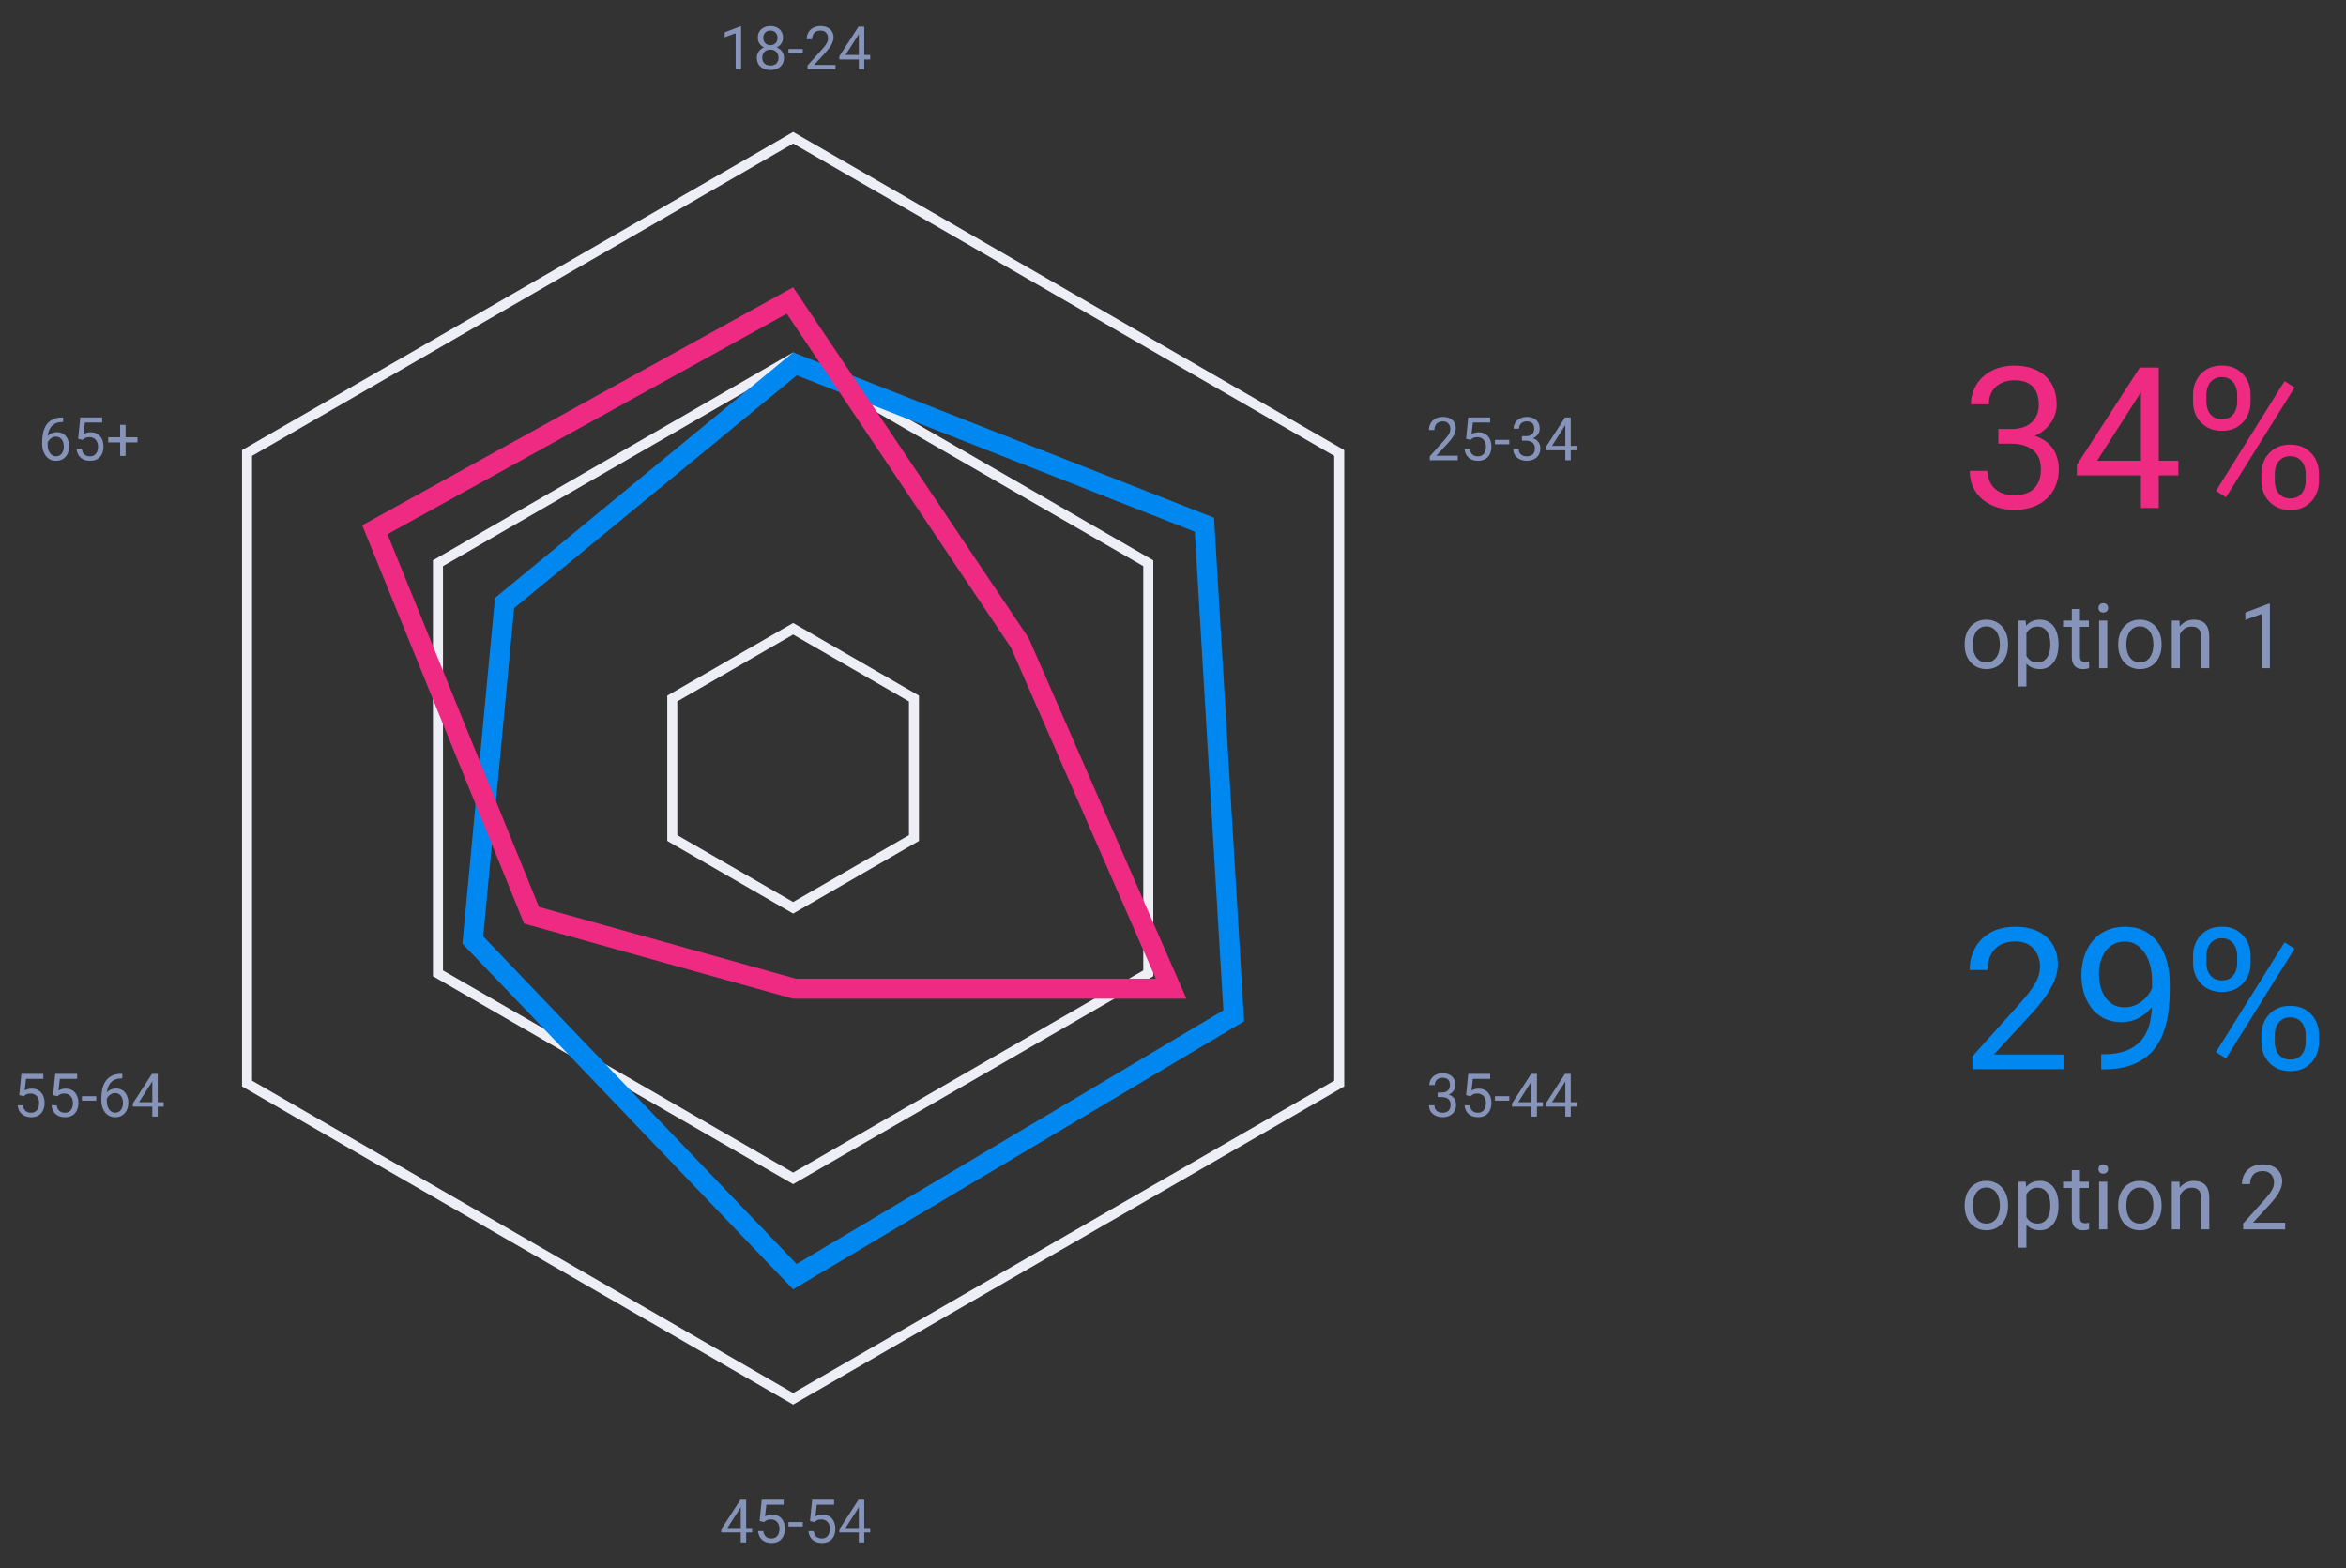 <svg width="187" height="125" viewBox="0 0 187 125" fill="none" xmlns="http://www.w3.org/2000/svg">
<rect x="0" y="0" width="187" height="125" fill="#333333" stroke="none"/>
<path d="M19.692 36.11L63.221 10.978L106.75 36.11V86.373L63.221 111.505L19.692 86.373V36.11Z" stroke="#EEEEF7" stroke-width="0.799"/>
<path d="M34.911 44.897L63.221 28.552L91.53 44.897V77.586L63.221 93.931L34.911 77.586V44.897Z" stroke="#EEEEF7" stroke-width="0.799"/>
<path d="M40.22 48.067L63.366 29.006L96.004 41.828L98.341 80.973L63.358 101.768L37.689 74.932L40.22 48.067Z" stroke="#0088F0" stroke-width="1.598"/>
<path d="M29.879 42.227L62.966 23.952L81.289 51.243L93.352 78.815H63.33L42.368 72.959L29.879 42.227Z" stroke="#EF2A82" stroke-width="1.598"/>
<path d="M53.589 55.681L63.221 50.12L72.852 55.681V66.802L63.221 72.363L53.589 66.802V55.681Z" stroke="#EEEEF7" stroke-width="0.799"/>
<path d="M159.288 34.196H160.303C160.801 34.196 161.211 34.114 161.534 33.95C161.862 33.781 162.105 33.552 162.264 33.265C162.428 32.973 162.51 32.645 162.51 32.281C162.51 31.851 162.438 31.489 162.295 31.197C162.151 30.905 161.936 30.684 161.649 30.536C161.362 30.387 160.998 30.313 160.557 30.313C160.157 30.313 159.803 30.392 159.496 30.551C159.193 30.705 158.955 30.925 158.781 31.212C158.612 31.499 158.527 31.838 158.527 32.227H157.105C157.105 31.658 157.248 31.14 157.535 30.674C157.822 30.207 158.225 29.836 158.742 29.559C159.265 29.282 159.87 29.144 160.557 29.144C161.234 29.144 161.826 29.264 162.333 29.505C162.841 29.741 163.236 30.095 163.517 30.566C163.799 31.033 163.94 31.615 163.94 32.312C163.94 32.594 163.874 32.896 163.74 33.219C163.612 33.537 163.41 33.834 163.133 34.111C162.861 34.388 162.508 34.616 162.072 34.796C161.636 34.97 161.113 35.057 160.503 35.057H159.288V34.196ZM159.288 35.365V34.511H160.503C161.216 34.511 161.805 34.596 162.272 34.765C162.738 34.934 163.105 35.16 163.371 35.441C163.643 35.723 163.833 36.033 163.94 36.372C164.053 36.705 164.11 37.038 164.11 37.371C164.11 37.894 164.02 38.358 163.84 38.763C163.666 39.168 163.418 39.512 163.095 39.794C162.777 40.076 162.403 40.288 161.972 40.432C161.541 40.575 161.072 40.647 160.565 40.647C160.078 40.647 159.619 40.578 159.188 40.44C158.763 40.301 158.386 40.101 158.058 39.84C157.73 39.573 157.474 39.248 157.289 38.863C157.105 38.474 157.012 38.03 157.012 37.533H158.435C158.435 37.923 158.519 38.264 158.689 38.556C158.863 38.848 159.109 39.076 159.427 39.24C159.75 39.399 160.129 39.478 160.565 39.478C161 39.478 161.375 39.404 161.687 39.255C162.005 39.102 162.249 38.871 162.418 38.563C162.592 38.256 162.679 37.869 162.679 37.402C162.679 36.936 162.582 36.554 162.387 36.257C162.192 35.954 161.916 35.731 161.557 35.588C161.203 35.439 160.785 35.365 160.303 35.365H159.288ZM173.637 36.726V37.894H165.547V37.056L170.561 29.298H171.722L170.476 31.543L167.162 36.726H173.637ZM172.076 29.298V40.493H170.653V29.298H172.076ZM174.806 32.043V31.451C174.806 31.025 174.898 30.638 175.082 30.29C175.267 29.941 175.531 29.662 175.874 29.451C176.218 29.241 176.625 29.136 177.097 29.136C177.579 29.136 177.989 29.241 178.327 29.451C178.671 29.662 178.935 29.941 179.119 30.29C179.304 30.638 179.396 31.025 179.396 31.451V32.043C179.396 32.458 179.304 32.84 179.119 33.188C178.94 33.537 178.678 33.816 178.335 34.027C177.997 34.237 177.589 34.342 177.112 34.342C176.636 34.342 176.223 34.237 175.874 34.027C175.531 33.816 175.267 33.537 175.082 33.188C174.898 32.84 174.806 32.458 174.806 32.043ZM175.874 31.451V32.043C175.874 32.279 175.918 32.502 176.005 32.712C176.097 32.922 176.236 33.094 176.42 33.227C176.605 33.355 176.836 33.419 177.112 33.419C177.389 33.419 177.617 33.355 177.797 33.227C177.976 33.094 178.109 32.922 178.197 32.712C178.284 32.502 178.327 32.279 178.327 32.043V31.451C178.327 31.21 178.281 30.984 178.189 30.774C178.102 30.559 177.966 30.387 177.781 30.259C177.602 30.125 177.374 30.059 177.097 30.059C176.825 30.059 176.597 30.125 176.413 30.259C176.233 30.387 176.097 30.559 176.005 30.774C175.918 30.984 175.874 31.21 175.874 31.451ZM180.257 38.348V37.748C180.257 37.328 180.35 36.944 180.534 36.595C180.719 36.246 180.983 35.967 181.326 35.757C181.67 35.547 182.077 35.441 182.549 35.441C183.031 35.441 183.441 35.547 183.779 35.757C184.123 35.967 184.387 36.246 184.571 36.595C184.756 36.944 184.848 37.328 184.848 37.748V38.348C184.848 38.768 184.756 39.153 184.571 39.502C184.392 39.85 184.13 40.129 183.787 40.34C183.448 40.55 183.041 40.655 182.564 40.655C182.087 40.655 181.677 40.55 181.334 40.34C180.99 40.129 180.724 39.85 180.534 39.502C180.35 39.153 180.257 38.768 180.257 38.348ZM181.326 37.748V38.348C181.326 38.584 181.37 38.809 181.457 39.025C181.549 39.235 181.688 39.407 181.872 39.54C182.057 39.668 182.287 39.732 182.564 39.732C182.841 39.732 183.069 39.668 183.249 39.54C183.433 39.407 183.569 39.235 183.656 39.025C183.743 38.815 183.787 38.589 183.787 38.348V37.748C183.787 37.507 183.741 37.282 183.648 37.072C183.561 36.861 183.425 36.692 183.241 36.564C183.061 36.431 182.831 36.364 182.549 36.364C182.277 36.364 182.049 36.431 181.864 36.564C181.685 36.692 181.549 36.861 181.457 37.072C181.37 37.282 181.326 37.507 181.326 37.748ZM182.902 30.889L177.435 39.64L176.636 39.132L182.103 30.382L182.902 30.889Z" fill="#EF2A82"/>
<path d="M156.605 51.408V51.328C156.605 51.054 156.644 50.8 156.724 50.566C156.804 50.33 156.918 50.125 157.068 49.952C157.218 49.776 157.399 49.64 157.612 49.544C157.825 49.446 158.064 49.397 158.328 49.397C158.595 49.397 158.835 49.446 159.048 49.544C159.263 49.64 159.446 49.776 159.596 49.952C159.748 50.125 159.864 50.33 159.943 50.566C160.023 50.8 160.062 51.054 160.062 51.328V51.408C160.062 51.682 160.023 51.936 159.943 52.17C159.864 52.404 159.748 52.609 159.596 52.785C159.446 52.958 159.264 53.093 159.051 53.192C158.841 53.288 158.602 53.336 158.335 53.336C158.069 53.336 157.829 53.288 157.616 53.192C157.403 53.093 157.22 52.958 157.068 52.785C156.918 52.609 156.804 52.404 156.724 52.17C156.644 51.936 156.605 51.682 156.605 51.408ZM157.254 51.328V51.408C157.254 51.598 157.276 51.777 157.321 51.946C157.365 52.112 157.432 52.259 157.521 52.388C157.612 52.517 157.726 52.618 157.861 52.693C157.997 52.766 158.155 52.802 158.335 52.802C158.513 52.802 158.669 52.766 158.802 52.693C158.938 52.618 159.05 52.517 159.139 52.388C159.228 52.259 159.295 52.112 159.339 51.946C159.386 51.777 159.409 51.598 159.409 51.408V51.328C159.409 51.14 159.386 50.964 159.339 50.798C159.295 50.629 159.227 50.48 159.136 50.352C159.047 50.221 158.934 50.118 158.799 50.043C158.665 49.968 158.508 49.931 158.328 49.931C158.15 49.931 157.994 49.968 157.858 50.043C157.725 50.118 157.612 50.221 157.521 50.352C157.432 50.48 157.365 50.629 157.321 50.798C157.276 50.964 157.254 51.14 157.254 51.328ZM161.526 50.197V54.726H160.873V49.467H161.47L161.526 50.197ZM164.085 51.335V51.408C164.085 51.684 164.053 51.941 163.987 52.177C163.922 52.411 163.826 52.615 163.699 52.788C163.575 52.961 163.422 53.096 163.239 53.192C163.057 53.288 162.847 53.336 162.611 53.336C162.37 53.336 162.157 53.296 161.972 53.216C161.787 53.137 161.63 53.021 161.502 52.869C161.373 52.717 161.27 52.534 161.193 52.321C161.118 52.108 161.066 51.868 161.038 51.602V51.208C161.066 50.928 161.119 50.676 161.196 50.454C161.274 50.231 161.375 50.042 161.502 49.885C161.63 49.726 161.786 49.605 161.969 49.523C162.151 49.439 162.362 49.397 162.6 49.397C162.839 49.397 163.051 49.444 163.236 49.537C163.421 49.629 163.576 49.76 163.703 49.931C163.829 50.101 163.924 50.306 163.987 50.545C164.053 50.781 164.085 51.044 164.085 51.335ZM163.432 51.408V51.335C163.432 51.145 163.413 50.967 163.373 50.801C163.333 50.633 163.271 50.485 163.187 50.359C163.105 50.23 162.999 50.129 162.871 50.057C162.742 49.982 162.589 49.945 162.411 49.945C162.247 49.945 162.104 49.973 161.983 50.029C161.863 50.085 161.761 50.161 161.677 50.257C161.593 50.351 161.524 50.458 161.47 50.58C161.419 50.699 161.38 50.823 161.354 50.952V51.861C161.401 52.025 161.467 52.179 161.551 52.325C161.635 52.467 161.747 52.583 161.888 52.672C162.028 52.759 162.205 52.802 162.418 52.802C162.593 52.802 162.744 52.766 162.871 52.693C162.999 52.618 163.105 52.517 163.187 52.388C163.271 52.259 163.333 52.112 163.373 51.946C163.413 51.777 163.432 51.598 163.432 51.408ZM166.504 49.467V49.966H164.45V49.467H166.504ZM165.145 48.544H165.795V52.325C165.795 52.453 165.815 52.55 165.855 52.616C165.894 52.681 165.946 52.725 166.009 52.746C166.072 52.767 166.14 52.777 166.213 52.777C166.266 52.777 166.323 52.773 166.381 52.763C166.442 52.752 166.488 52.742 166.518 52.735L166.522 53.265C166.47 53.282 166.402 53.297 166.318 53.311C166.236 53.327 166.137 53.336 166.02 53.336C165.86 53.336 165.714 53.304 165.581 53.241C165.447 53.178 165.341 53.072 165.261 52.925C165.184 52.775 165.145 52.574 165.145 52.321V48.544ZM167.971 49.467V53.265H167.318V49.467H167.971ZM167.269 48.46C167.269 48.354 167.301 48.265 167.364 48.193C167.43 48.12 167.526 48.084 167.652 48.084C167.776 48.084 167.871 48.12 167.936 48.193C168.004 48.265 168.038 48.354 168.038 48.46C168.038 48.56 168.004 48.647 167.936 48.719C167.871 48.79 167.776 48.825 167.652 48.825C167.526 48.825 167.43 48.79 167.364 48.719C167.301 48.647 167.269 48.56 167.269 48.46ZM168.842 51.408V51.328C168.842 51.054 168.882 50.8 168.961 50.566C169.041 50.33 169.155 50.125 169.305 49.952C169.455 49.776 169.636 49.64 169.849 49.544C170.062 49.446 170.301 49.397 170.565 49.397C170.832 49.397 171.072 49.446 171.285 49.544C171.5 49.64 171.683 49.776 171.833 49.952C171.985 50.125 172.101 50.33 172.18 50.566C172.26 50.8 172.3 51.054 172.3 51.328V51.408C172.3 51.682 172.26 51.936 172.18 52.17C172.101 52.404 171.985 52.609 171.833 52.785C171.683 52.958 171.502 53.093 171.289 53.192C171.078 53.288 170.839 53.336 170.573 53.336C170.306 53.336 170.066 53.288 169.853 53.192C169.64 53.093 169.457 52.958 169.305 52.785C169.155 52.609 169.041 52.404 168.961 52.17C168.882 51.936 168.842 51.682 168.842 51.408ZM169.491 51.328V51.408C169.491 51.598 169.514 51.777 169.558 51.946C169.602 52.112 169.669 52.259 169.758 52.388C169.849 52.517 169.963 52.618 170.099 52.693C170.234 52.766 170.392 52.802 170.573 52.802C170.75 52.802 170.906 52.766 171.039 52.693C171.175 52.618 171.287 52.517 171.376 52.388C171.465 52.259 171.532 52.112 171.576 51.946C171.623 51.777 171.647 51.598 171.647 51.408V51.328C171.647 51.14 171.623 50.964 171.576 50.798C171.532 50.629 171.464 50.48 171.373 50.352C171.284 50.221 171.172 50.118 171.036 50.043C170.902 49.968 170.746 49.931 170.565 49.931C170.388 49.931 170.231 49.968 170.095 50.043C169.962 50.118 169.849 50.221 169.758 50.352C169.669 50.48 169.602 50.629 169.558 50.798C169.514 50.964 169.491 51.14 169.491 51.328ZM173.763 50.278V53.265H173.114V49.467H173.728L173.763 50.278ZM173.609 51.222L173.339 51.212C173.341 50.952 173.38 50.712 173.455 50.492C173.529 50.27 173.635 50.077 173.77 49.913C173.906 49.749 174.068 49.623 174.255 49.534C174.444 49.443 174.654 49.397 174.883 49.397C175.07 49.397 175.239 49.423 175.389 49.474C175.539 49.523 175.666 49.603 175.771 49.713C175.879 49.823 175.961 49.966 176.017 50.141C176.073 50.314 176.101 50.526 176.101 50.776V53.265H175.448V50.77C175.448 50.571 175.419 50.411 175.361 50.292C175.302 50.17 175.217 50.083 175.104 50.029C174.992 49.973 174.854 49.945 174.69 49.945C174.529 49.945 174.381 49.978 174.248 50.046C174.117 50.114 174.003 50.208 173.907 50.327C173.814 50.447 173.74 50.583 173.686 50.738C173.635 50.89 173.609 51.051 173.609 51.222ZM180.935 48.126V53.265H180.286V48.937L178.976 49.414V48.828L180.833 48.126H180.935Z" fill="#8794BA"/>
<path d="M164.548 84.058V85.227H157.22V84.204L160.888 80.121C161.339 79.618 161.687 79.193 161.933 78.844C162.185 78.491 162.359 78.175 162.456 77.898C162.559 77.617 162.61 77.329 162.61 77.037C162.61 76.668 162.533 76.335 162.379 76.038C162.231 75.735 162.01 75.494 161.718 75.315C161.426 75.135 161.072 75.046 160.657 75.046C160.16 75.046 159.745 75.143 159.411 75.338C159.083 75.528 158.837 75.794 158.673 76.138C158.509 76.481 158.427 76.876 158.427 77.322H157.005C157.005 76.691 157.143 76.115 157.42 75.592C157.697 75.069 158.107 74.654 158.65 74.346C159.193 74.033 159.862 73.877 160.657 73.877C161.364 73.877 161.969 74.003 162.472 74.254C162.974 74.5 163.359 74.848 163.625 75.299C163.897 75.746 164.033 76.268 164.033 76.868C164.033 77.196 163.976 77.529 163.864 77.868C163.756 78.201 163.605 78.534 163.41 78.867C163.22 79.201 162.997 79.529 162.741 79.852C162.49 80.175 162.221 80.492 161.933 80.805L158.935 84.058H164.548ZM167.485 84.035H167.631C168.452 84.035 169.118 83.919 169.631 83.689C170.143 83.458 170.538 83.148 170.815 82.758C171.092 82.369 171.281 81.93 171.384 81.443C171.486 80.951 171.538 80.446 171.538 79.929V78.214C171.538 77.706 171.479 77.255 171.361 76.861C171.248 76.466 171.089 76.135 170.884 75.868C170.684 75.602 170.456 75.4 170.2 75.261C169.943 75.123 169.672 75.053 169.385 75.053C169.056 75.053 168.762 75.12 168.5 75.253C168.244 75.382 168.026 75.564 167.847 75.799C167.672 76.035 167.539 76.312 167.447 76.63C167.354 76.948 167.308 77.294 167.308 77.668C167.308 78.001 167.349 78.324 167.431 78.637C167.513 78.949 167.639 79.231 167.808 79.483C167.977 79.734 168.188 79.934 168.439 80.082C168.695 80.226 168.995 80.298 169.338 80.298C169.656 80.298 169.954 80.236 170.23 80.113C170.512 79.985 170.761 79.813 170.976 79.598C171.197 79.377 171.371 79.129 171.499 78.852C171.632 78.575 171.709 78.286 171.73 77.983H172.406C172.406 78.409 172.322 78.829 172.153 79.244C171.989 79.654 171.758 80.028 171.461 80.367C171.163 80.705 170.815 80.977 170.415 81.182C170.015 81.382 169.579 81.482 169.108 81.482C168.554 81.482 168.075 81.374 167.67 81.159C167.265 80.944 166.932 80.656 166.67 80.298C166.414 79.939 166.222 79.539 166.093 79.098C165.97 78.652 165.909 78.201 165.909 77.745C165.909 77.212 165.983 76.712 166.132 76.245C166.281 75.779 166.501 75.369 166.793 75.015C167.085 74.656 167.447 74.377 167.877 74.177C168.313 73.977 168.815 73.877 169.385 73.877C170.025 73.877 170.571 74.005 171.022 74.261C171.473 74.518 171.84 74.861 172.122 75.292C172.409 75.722 172.619 76.207 172.752 76.745C172.886 77.283 172.952 77.837 172.952 78.406V78.921C172.952 79.501 172.914 80.09 172.837 80.69C172.765 81.284 172.624 81.853 172.414 82.397C172.209 82.94 171.909 83.427 171.514 83.858C171.12 84.283 170.605 84.622 169.969 84.873C169.338 85.119 168.559 85.242 167.631 85.242H167.485V84.035ZM174.806 76.776V76.184C174.806 75.758 174.898 75.371 175.082 75.023C175.267 74.674 175.531 74.395 175.874 74.185C176.218 73.974 176.625 73.869 177.097 73.869C177.579 73.869 177.989 73.974 178.327 74.185C178.671 74.395 178.935 74.674 179.119 75.023C179.304 75.371 179.396 75.758 179.396 76.184V76.776C179.396 77.191 179.304 77.573 179.119 77.922C178.94 78.27 178.678 78.55 178.335 78.76C177.997 78.97 177.589 79.075 177.112 79.075C176.636 79.075 176.223 78.97 175.874 78.76C175.531 78.55 175.267 78.27 175.082 77.922C174.898 77.573 174.806 77.191 174.806 76.776ZM175.874 76.184V76.776C175.874 77.012 175.918 77.235 176.005 77.445C176.097 77.655 176.236 77.827 176.42 77.96C176.605 78.088 176.836 78.152 177.112 78.152C177.389 78.152 177.617 78.088 177.797 77.96C177.976 77.827 178.109 77.655 178.197 77.445C178.284 77.235 178.327 77.012 178.327 76.776V76.184C178.327 75.943 178.281 75.717 178.189 75.507C178.102 75.292 177.966 75.12 177.781 74.992C177.602 74.859 177.374 74.792 177.097 74.792C176.825 74.792 176.597 74.859 176.413 74.992C176.233 75.12 176.097 75.292 176.005 75.507C175.918 75.717 175.874 75.943 175.874 76.184ZM180.257 83.081V82.481C180.257 82.061 180.35 81.677 180.534 81.328C180.719 80.979 180.983 80.7 181.326 80.49C181.67 80.28 182.077 80.175 182.549 80.175C183.031 80.175 183.441 80.28 183.779 80.49C184.123 80.7 184.387 80.979 184.571 81.328C184.756 81.677 184.848 82.061 184.848 82.481V83.081C184.848 83.502 184.756 83.886 184.571 84.235C184.392 84.583 184.13 84.863 183.787 85.073C183.448 85.283 183.041 85.388 182.564 85.388C182.087 85.388 181.677 85.283 181.334 85.073C180.99 84.863 180.724 84.583 180.534 84.235C180.35 83.886 180.257 83.502 180.257 83.081ZM181.326 82.481V83.081C181.326 83.317 181.37 83.543 181.457 83.758C181.549 83.968 181.688 84.14 181.872 84.273C182.057 84.401 182.287 84.465 182.564 84.465C182.841 84.465 183.069 84.401 183.249 84.273C183.433 84.14 183.569 83.968 183.656 83.758C183.743 83.548 183.787 83.322 183.787 83.081V82.481C183.787 82.24 183.741 82.015 183.648 81.805C183.561 81.595 183.425 81.425 183.241 81.297C183.061 81.164 182.831 81.097 182.549 81.097C182.277 81.097 182.049 81.164 181.864 81.297C181.685 81.425 181.549 81.595 181.457 81.805C181.37 82.015 181.326 82.24 181.326 82.481ZM182.902 75.623L177.435 84.373L176.636 83.865L182.103 75.115L182.902 75.623Z" fill="#0088F0"/>
<path d="M156.605 96.141V96.061C156.605 95.787 156.644 95.533 156.724 95.299C156.804 95.063 156.918 94.858 157.068 94.685C157.218 94.509 157.399 94.374 157.612 94.278C157.825 94.179 158.064 94.13 158.328 94.13C158.595 94.13 158.835 94.179 159.048 94.278C159.263 94.374 159.446 94.509 159.596 94.685C159.748 94.858 159.864 95.063 159.943 95.299C160.023 95.533 160.062 95.787 160.062 96.061V96.141C160.062 96.415 160.023 96.669 159.943 96.903C159.864 97.137 159.748 97.342 159.596 97.518C159.446 97.691 159.264 97.826 159.051 97.925C158.841 98.021 158.602 98.069 158.335 98.069C158.069 98.069 157.829 98.021 157.616 97.925C157.403 97.826 157.22 97.691 157.068 97.518C156.918 97.342 156.804 97.137 156.724 96.903C156.644 96.669 156.605 96.415 156.605 96.141ZM157.254 96.061V96.141C157.254 96.331 157.276 96.51 157.321 96.679C157.365 96.845 157.432 96.992 157.521 97.121C157.612 97.25 157.726 97.352 157.861 97.426C157.997 97.499 158.155 97.535 158.335 97.535C158.513 97.535 158.669 97.499 158.802 97.426C158.938 97.352 159.05 97.25 159.139 97.121C159.228 96.992 159.295 96.845 159.339 96.679C159.386 96.51 159.409 96.331 159.409 96.141V96.061C159.409 95.874 159.386 95.697 159.339 95.531C159.295 95.362 159.227 95.214 159.136 95.085C159.047 94.954 158.934 94.851 158.799 94.776C158.665 94.701 158.508 94.664 158.328 94.664C158.15 94.664 157.994 94.701 157.858 94.776C157.725 94.851 157.612 94.954 157.521 95.085C157.432 95.214 157.365 95.362 157.321 95.531C157.276 95.697 157.254 95.874 157.254 96.061ZM161.526 94.93V99.459H160.873V94.2H161.47L161.526 94.93ZM164.085 96.068V96.141C164.085 96.418 164.053 96.674 163.987 96.91C163.922 97.144 163.826 97.348 163.699 97.521C163.575 97.694 163.422 97.829 163.239 97.925C163.057 98.021 162.847 98.069 162.611 98.069C162.37 98.069 162.157 98.029 161.972 97.949C161.787 97.87 161.63 97.754 161.502 97.602C161.373 97.45 161.27 97.267 161.193 97.054C161.118 96.841 161.066 96.601 161.038 96.335V95.941C161.066 95.661 161.119 95.409 161.196 95.187C161.274 94.964 161.375 94.775 161.502 94.618C161.63 94.459 161.786 94.338 161.969 94.257C162.151 94.172 162.362 94.13 162.6 94.13C162.839 94.13 163.051 94.177 163.236 94.27C163.421 94.362 163.576 94.493 163.703 94.664C163.829 94.835 163.924 95.039 163.987 95.278C164.053 95.514 164.085 95.778 164.085 96.068ZM163.432 96.141V96.068C163.432 95.878 163.413 95.7 163.373 95.534C163.333 95.366 163.271 95.218 163.187 95.092C163.105 94.963 162.999 94.863 162.871 94.79C162.742 94.715 162.589 94.678 162.411 94.678C162.247 94.678 162.104 94.706 161.983 94.762C161.863 94.818 161.761 94.894 161.677 94.99C161.593 95.084 161.524 95.191 161.47 95.313C161.419 95.432 161.38 95.556 161.354 95.685V96.594C161.401 96.758 161.467 96.913 161.551 97.058C161.635 97.201 161.747 97.316 161.888 97.405C162.028 97.492 162.205 97.535 162.418 97.535C162.593 97.535 162.744 97.499 162.871 97.426C162.999 97.352 163.105 97.25 163.187 97.121C163.271 96.992 163.333 96.845 163.373 96.679C163.413 96.51 163.432 96.331 163.432 96.141ZM166.504 94.2V94.699H164.45V94.2H166.504ZM165.145 93.277H165.795V97.058C165.795 97.186 165.815 97.284 165.855 97.349C165.894 97.415 165.946 97.458 166.009 97.479C166.072 97.5 166.14 97.511 166.213 97.511C166.266 97.511 166.323 97.506 166.381 97.496C166.442 97.485 166.488 97.475 166.518 97.469L166.522 97.999C166.47 98.015 166.402 98.03 166.318 98.044C166.236 98.061 166.137 98.069 166.02 98.069C165.86 98.069 165.714 98.037 165.581 97.974C165.447 97.911 165.341 97.805 165.261 97.658C165.184 97.508 165.145 97.307 165.145 97.054V93.277ZM167.971 94.2V97.999H167.318V94.2H167.971ZM167.269 93.193C167.269 93.088 167.301 92.999 167.364 92.926C167.43 92.853 167.526 92.817 167.652 92.817C167.776 92.817 167.871 92.853 167.936 92.926C168.004 92.999 168.038 93.088 168.038 93.193C168.038 93.293 168.004 93.38 167.936 93.453C167.871 93.523 167.776 93.558 167.652 93.558C167.526 93.558 167.43 93.523 167.364 93.453C167.301 93.38 167.269 93.293 167.269 93.193ZM168.842 96.141V96.061C168.842 95.787 168.882 95.533 168.961 95.299C169.041 95.063 169.155 94.858 169.305 94.685C169.455 94.509 169.636 94.374 169.849 94.278C170.062 94.179 170.301 94.13 170.565 94.13C170.832 94.13 171.072 94.179 171.285 94.278C171.5 94.374 171.683 94.509 171.833 94.685C171.985 94.858 172.101 95.063 172.18 95.299C172.26 95.533 172.3 95.787 172.3 96.061V96.141C172.3 96.415 172.26 96.669 172.18 96.903C172.101 97.137 171.985 97.342 171.833 97.518C171.683 97.691 171.502 97.826 171.289 97.925C171.078 98.021 170.839 98.069 170.573 98.069C170.306 98.069 170.066 98.021 169.853 97.925C169.64 97.826 169.457 97.691 169.305 97.518C169.155 97.342 169.041 97.137 168.961 96.903C168.882 96.669 168.842 96.415 168.842 96.141ZM169.491 96.061V96.141C169.491 96.331 169.514 96.51 169.558 96.679C169.602 96.845 169.669 96.992 169.758 97.121C169.849 97.25 169.963 97.352 170.099 97.426C170.234 97.499 170.392 97.535 170.573 97.535C170.75 97.535 170.906 97.499 171.039 97.426C171.175 97.352 171.287 97.25 171.376 97.121C171.465 96.992 171.532 96.845 171.576 96.679C171.623 96.51 171.647 96.331 171.647 96.141V96.061C171.647 95.874 171.623 95.697 171.576 95.531C171.532 95.362 171.464 95.214 171.373 95.085C171.284 94.954 171.172 94.851 171.036 94.776C170.902 94.701 170.746 94.664 170.565 94.664C170.388 94.664 170.231 94.701 170.095 94.776C169.962 94.851 169.849 94.954 169.758 95.085C169.669 95.214 169.602 95.362 169.558 95.531C169.514 95.697 169.491 95.874 169.491 96.061ZM173.763 95.011V97.999H173.114V94.2H173.728L173.763 95.011ZM173.609 95.956L173.339 95.945C173.341 95.685 173.38 95.445 173.455 95.225C173.529 95.003 173.635 94.81 173.77 94.646C173.906 94.482 174.068 94.356 174.255 94.267C174.444 94.176 174.654 94.13 174.883 94.13C175.07 94.13 175.239 94.156 175.389 94.207C175.539 94.257 175.666 94.336 175.771 94.446C175.879 94.556 175.961 94.699 176.017 94.874C176.073 95.047 176.101 95.259 176.101 95.51V97.999H175.448V95.503C175.448 95.304 175.419 95.145 175.361 95.025C175.302 94.903 175.217 94.816 175.104 94.762C174.992 94.706 174.854 94.678 174.69 94.678C174.529 94.678 174.381 94.712 174.248 94.779C174.117 94.847 174.003 94.941 173.907 95.06C173.814 95.18 173.74 95.317 173.686 95.471C173.635 95.623 173.609 95.785 173.609 95.956ZM182.15 97.465V97.999H178.804V97.532L180.479 95.668C180.685 95.438 180.844 95.244 180.956 95.085C181.071 94.923 181.15 94.779 181.195 94.653C181.242 94.524 181.265 94.393 181.265 94.26C181.265 94.091 181.23 93.939 181.16 93.804C181.092 93.665 180.991 93.556 180.858 93.474C180.725 93.392 180.563 93.351 180.374 93.351C180.147 93.351 179.957 93.395 179.805 93.484C179.655 93.571 179.543 93.692 179.468 93.849C179.393 94.006 179.356 94.186 179.356 94.39H178.706C178.706 94.102 178.769 93.839 178.896 93.6C179.022 93.361 179.209 93.172 179.457 93.031C179.705 92.889 180.011 92.817 180.374 92.817C180.696 92.817 180.973 92.874 181.202 92.989C181.431 93.102 181.607 93.261 181.729 93.467C181.853 93.67 181.915 93.909 181.915 94.183C181.915 94.332 181.889 94.485 181.837 94.639C181.788 94.791 181.719 94.943 181.63 95.095C181.544 95.248 181.442 95.397 181.325 95.545C181.21 95.692 181.087 95.837 180.956 95.98L179.587 97.465H182.15Z" fill="#8794BA"/>
<path d="M59.072 2.106V5.532H58.639V2.647L57.766 2.965V2.574L59.004 2.106H59.072ZM62.493 4.61C62.493 4.818 62.445 4.994 62.348 5.139C62.253 5.282 62.124 5.392 61.96 5.467C61.798 5.541 61.614 5.579 61.41 5.579C61.206 5.579 61.022 5.541 60.858 5.467C60.694 5.392 60.564 5.282 60.469 5.139C60.374 4.994 60.326 4.818 60.326 4.61C60.326 4.474 60.352 4.35 60.404 4.238C60.457 4.124 60.531 4.025 60.626 3.941C60.723 3.856 60.837 3.792 60.968 3.746C61.1 3.7 61.246 3.676 61.405 3.676C61.614 3.676 61.801 3.717 61.965 3.798C62.128 3.878 62.257 3.988 62.351 4.128C62.446 4.268 62.493 4.429 62.493 4.61ZM62.058 4.601C62.058 4.474 62.031 4.363 61.976 4.266C61.922 4.168 61.845 4.091 61.747 4.037C61.649 3.982 61.535 3.955 61.405 3.955C61.273 3.955 61.158 3.982 61.061 4.037C60.966 4.091 60.892 4.168 60.839 4.266C60.786 4.363 60.759 4.474 60.759 4.601C60.759 4.732 60.785 4.844 60.837 4.938C60.89 5.03 60.965 5.101 61.061 5.151C61.16 5.199 61.276 5.223 61.41 5.223C61.544 5.223 61.66 5.199 61.756 5.151C61.853 5.101 61.927 5.03 61.979 4.938C62.032 4.844 62.058 4.732 62.058 4.601ZM62.414 3.012C62.414 3.177 62.37 3.326 62.283 3.459C62.196 3.591 62.076 3.696 61.925 3.772C61.773 3.849 61.602 3.887 61.41 3.887C61.215 3.887 61.041 3.849 60.888 3.772C60.737 3.696 60.618 3.591 60.532 3.459C60.447 3.326 60.404 3.177 60.404 3.012C60.404 2.814 60.447 2.645 60.532 2.506C60.62 2.367 60.739 2.261 60.89 2.188C61.042 2.115 61.214 2.078 61.408 2.078C61.603 2.078 61.776 2.115 61.927 2.188C62.078 2.261 62.197 2.367 62.283 2.506C62.37 2.645 62.414 2.814 62.414 3.012ZM61.981 3.019C61.981 2.905 61.957 2.804 61.908 2.717C61.86 2.629 61.793 2.561 61.707 2.511C61.621 2.459 61.522 2.434 61.408 2.434C61.294 2.434 61.194 2.458 61.108 2.506C61.024 2.553 60.958 2.62 60.909 2.707C60.862 2.795 60.839 2.899 60.839 3.019C60.839 3.136 60.862 3.238 60.909 3.325C60.958 3.413 61.025 3.48 61.11 3.529C61.196 3.577 61.296 3.601 61.41 3.601C61.524 3.601 61.623 3.577 61.707 3.529C61.793 3.48 61.86 3.413 61.908 3.325C61.957 3.238 61.981 3.136 61.981 3.019ZM63.989 3.906V4.261H62.847V3.906H63.989ZM66.598 5.176V5.532H64.368V5.221L65.484 3.978C65.622 3.825 65.728 3.696 65.803 3.59C65.879 3.482 65.932 3.386 65.962 3.302C65.993 3.216 66.009 3.129 66.009 3.04C66.009 2.927 65.985 2.826 65.938 2.736C65.893 2.643 65.826 2.57 65.737 2.516C65.648 2.461 65.54 2.434 65.414 2.434C65.263 2.434 65.136 2.463 65.035 2.523C64.935 2.58 64.86 2.661 64.81 2.766C64.76 2.87 64.736 2.991 64.736 3.126H64.302C64.302 2.934 64.345 2.759 64.429 2.6C64.513 2.441 64.638 2.314 64.803 2.221C64.969 2.125 65.172 2.078 65.414 2.078C65.629 2.078 65.814 2.116 65.966 2.193C66.119 2.267 66.236 2.374 66.317 2.511C66.4 2.647 66.442 2.806 66.442 2.988C66.442 3.088 66.424 3.19 66.39 3.292C66.357 3.394 66.311 3.495 66.252 3.597C66.194 3.698 66.126 3.798 66.048 3.896C65.972 3.995 65.89 4.091 65.803 4.186L64.89 5.176H66.598ZM69.365 4.385V4.741H66.903V4.486L68.428 2.125H68.782L68.403 2.808L67.394 4.385H69.365ZM68.889 2.125V5.532H68.457V2.125H68.889Z" fill="#8794BA"/>
<path d="M116.198 36.33V36.685H113.967V36.374L115.084 35.132C115.221 34.979 115.327 34.849 115.402 34.743C115.478 34.636 115.532 34.539 115.561 34.455C115.592 34.37 115.608 34.282 115.608 34.193C115.608 34.081 115.585 33.979 115.538 33.889C115.493 33.797 115.425 33.724 115.336 33.669C115.248 33.614 115.14 33.587 115.014 33.587C114.862 33.587 114.736 33.617 114.634 33.676C114.535 33.734 114.46 33.815 114.41 33.919C114.36 34.024 114.335 34.144 114.335 34.28H113.902C113.902 34.088 113.944 33.912 114.028 33.753C114.113 33.594 114.237 33.468 114.403 33.374C114.568 33.279 114.772 33.231 115.014 33.231C115.229 33.231 115.413 33.27 115.566 33.346C115.719 33.421 115.836 33.527 115.917 33.664C116 33.8 116.041 33.959 116.041 34.142C116.041 34.242 116.024 34.343 115.989 34.446C115.957 34.547 115.911 34.649 115.851 34.75C115.794 34.852 115.726 34.951 115.648 35.05C115.571 35.148 115.489 35.245 115.402 35.34L114.489 36.33H116.198ZM117.209 35.064L116.862 34.975L117.033 33.278H118.781V33.678H117.401L117.298 34.605C117.36 34.569 117.439 34.536 117.534 34.504C117.631 34.473 117.741 34.458 117.866 34.458C118.024 34.458 118.165 34.485 118.29 34.539C118.415 34.593 118.521 34.669 118.608 34.769C118.697 34.869 118.765 34.989 118.812 35.129C118.859 35.27 118.882 35.426 118.882 35.6C118.882 35.764 118.859 35.914 118.814 36.051C118.77 36.189 118.704 36.309 118.615 36.412C118.526 36.513 118.414 36.592 118.278 36.648C118.144 36.704 117.986 36.732 117.803 36.732C117.666 36.732 117.536 36.714 117.412 36.676C117.291 36.637 117.181 36.579 117.085 36.501C116.989 36.421 116.911 36.323 116.851 36.206C116.791 36.087 116.754 35.948 116.738 35.789H117.15C117.169 35.917 117.206 36.025 117.263 36.112C117.319 36.2 117.392 36.266 117.483 36.311C117.575 36.355 117.681 36.377 117.803 36.377C117.906 36.377 117.997 36.359 118.077 36.323C118.156 36.287 118.224 36.235 118.278 36.168C118.333 36.101 118.374 36.02 118.402 35.925C118.432 35.83 118.447 35.723 118.447 35.604C118.447 35.497 118.432 35.397 118.402 35.305C118.373 35.213 118.328 35.132 118.269 35.064C118.211 34.995 118.14 34.942 118.056 34.905C117.972 34.866 117.875 34.846 117.766 34.846C117.621 34.846 117.511 34.866 117.436 34.905C117.362 34.944 117.287 34.997 117.209 35.064ZM120.305 35.059V35.415H119.163V35.059H120.305ZM121.314 34.769H121.622C121.774 34.769 121.899 34.744 121.997 34.694C122.097 34.642 122.171 34.573 122.219 34.486C122.269 34.397 122.294 34.297 122.294 34.186C122.294 34.055 122.272 33.945 122.229 33.856C122.185 33.767 122.119 33.7 122.032 33.655C121.945 33.61 121.834 33.587 121.7 33.587C121.578 33.587 121.47 33.611 121.377 33.66C121.285 33.706 121.212 33.773 121.159 33.861C121.108 33.948 121.082 34.051 121.082 34.17H120.649C120.649 33.997 120.693 33.839 120.78 33.697C120.867 33.555 120.99 33.442 121.147 33.358C121.306 33.273 121.491 33.231 121.7 33.231C121.906 33.231 122.086 33.268 122.24 33.341C122.395 33.413 122.515 33.521 122.601 33.664C122.686 33.806 122.729 33.983 122.729 34.196C122.729 34.281 122.709 34.373 122.669 34.472C122.63 34.568 122.568 34.659 122.484 34.743C122.401 34.827 122.293 34.897 122.161 34.951C122.028 35.005 121.869 35.031 121.683 35.031H121.314V34.769ZM121.314 35.125V34.865H121.683C121.9 34.865 122.08 34.891 122.222 34.942C122.363 34.993 122.475 35.062 122.556 35.148C122.639 35.234 122.697 35.328 122.729 35.431C122.764 35.533 122.781 35.634 122.781 35.735C122.781 35.895 122.754 36.036 122.699 36.159C122.646 36.282 122.57 36.387 122.472 36.473C122.375 36.558 122.261 36.623 122.13 36.667C121.999 36.711 121.856 36.732 121.702 36.732C121.554 36.732 121.414 36.711 121.283 36.669C121.154 36.627 121.039 36.566 120.939 36.487C120.839 36.406 120.761 36.306 120.705 36.189C120.649 36.071 120.621 35.936 120.621 35.785H121.054C121.054 35.903 121.079 36.007 121.131 36.096C121.184 36.185 121.259 36.254 121.356 36.304C121.454 36.352 121.569 36.377 121.702 36.377C121.835 36.377 121.948 36.354 122.044 36.309C122.14 36.262 122.215 36.192 122.266 36.098C122.319 36.005 122.346 35.887 122.346 35.745C122.346 35.603 122.316 35.487 122.257 35.396C122.197 35.304 122.113 35.236 122.004 35.193C121.896 35.147 121.769 35.125 121.622 35.125H121.314ZM125.68 35.539V35.895H123.218V35.639L124.744 33.278H125.098L124.719 33.962L123.71 35.539H125.68ZM125.205 33.278V36.685H124.772V33.278H125.205Z" fill="#8794BA"/>
<path d="M114.597 87.091H114.906C115.057 87.091 115.182 87.066 115.28 87.016C115.38 86.965 115.454 86.895 115.503 86.808C115.553 86.719 115.578 86.619 115.578 86.508C115.578 86.377 115.556 86.267 115.512 86.178C115.468 86.089 115.403 86.022 115.315 85.977C115.228 85.932 115.117 85.909 114.983 85.909C114.861 85.909 114.754 85.933 114.66 85.982C114.568 86.028 114.496 86.095 114.443 86.183C114.391 86.27 114.365 86.373 114.365 86.492H113.932C113.932 86.319 113.976 86.161 114.063 86.019C114.151 85.877 114.273 85.764 114.431 85.68C114.59 85.595 114.774 85.553 114.983 85.553C115.189 85.553 115.369 85.59 115.524 85.663C115.678 85.735 115.798 85.843 115.884 85.986C115.97 86.128 116.013 86.305 116.013 86.517C116.013 86.603 115.993 86.695 115.952 86.794C115.913 86.89 115.851 86.981 115.767 87.065C115.684 87.149 115.577 87.219 115.444 87.273C115.312 87.326 115.152 87.353 114.967 87.353H114.597V87.091ZM114.597 87.447V87.187H114.967C115.184 87.187 115.363 87.213 115.505 87.264C115.647 87.316 115.759 87.384 115.84 87.47C115.922 87.556 115.98 87.65 116.013 87.753C116.047 87.855 116.064 87.956 116.064 88.057C116.064 88.216 116.037 88.358 115.982 88.481C115.929 88.604 115.854 88.709 115.755 88.794C115.659 88.88 115.545 88.945 115.414 88.989C115.283 89.032 115.14 89.054 114.985 89.054C114.837 89.054 114.698 89.033 114.567 88.991C114.437 88.949 114.322 88.888 114.223 88.809C114.123 88.728 114.045 88.628 113.988 88.511C113.932 88.393 113.904 88.258 113.904 88.106H114.337C114.337 88.225 114.363 88.329 114.414 88.418C114.467 88.507 114.542 88.576 114.639 88.626C114.737 88.674 114.853 88.699 114.985 88.699C115.118 88.699 115.232 88.676 115.327 88.631C115.424 88.584 115.498 88.514 115.549 88.42C115.602 88.326 115.629 88.209 115.629 88.067C115.629 87.925 115.599 87.808 115.54 87.718C115.481 87.626 115.397 87.558 115.287 87.514C115.18 87.469 115.053 87.447 114.906 87.447H114.597ZM117.209 87.386L116.862 87.297L117.033 85.6H118.781V86H117.401L117.298 86.927C117.36 86.891 117.439 86.858 117.534 86.826C117.631 86.795 117.741 86.78 117.866 86.78C118.024 86.78 118.165 86.807 118.29 86.862C118.415 86.915 118.521 86.991 118.608 87.091C118.697 87.191 118.765 87.311 118.812 87.451C118.859 87.592 118.882 87.748 118.882 87.922C118.882 88.085 118.859 88.236 118.814 88.373C118.77 88.511 118.704 88.631 118.615 88.734C118.526 88.835 118.414 88.914 118.278 88.97C118.144 89.026 117.986 89.054 117.803 89.054C117.666 89.054 117.536 89.036 117.412 88.998C117.291 88.959 117.181 88.901 117.085 88.823C116.989 88.743 116.911 88.645 116.851 88.528C116.791 88.409 116.754 88.27 116.738 88.111H117.15C117.169 88.239 117.206 88.347 117.263 88.434C117.319 88.522 117.392 88.588 117.483 88.633C117.575 88.677 117.681 88.699 117.803 88.699C117.906 88.699 117.997 88.681 118.077 88.645C118.156 88.609 118.224 88.557 118.278 88.49C118.333 88.423 118.374 88.342 118.402 88.247C118.432 88.152 118.447 88.045 118.447 87.926C118.447 87.819 118.432 87.719 118.402 87.627C118.373 87.535 118.328 87.454 118.269 87.386C118.211 87.317 118.14 87.264 118.056 87.227C117.972 87.188 117.875 87.168 117.766 87.168C117.621 87.168 117.511 87.188 117.436 87.227C117.362 87.266 117.287 87.319 117.209 87.386ZM120.305 87.381V87.737H119.163V87.381H120.305ZM122.984 87.861V88.216H120.522V87.961L122.048 85.6H122.402L122.023 86.283L121.014 87.861H122.984ZM122.509 85.6V89.007H122.076V85.6H122.509ZM125.68 87.861V88.216H123.218V87.961L124.744 85.6H125.098L124.719 86.283L123.71 87.861H125.68ZM125.205 85.6V89.007H124.772V85.6H125.205Z" fill="#8794BA"/>
<path d="M59.952 121.81V122.166H57.49V121.911L59.016 119.549H59.369L58.99 120.233L57.981 121.81H59.952ZM59.477 119.549V122.957H59.044V119.549H59.477ZM60.893 121.335L60.546 121.246L60.717 119.549H62.465V119.95H61.085L60.982 120.876C61.044 120.84 61.123 120.807 61.218 120.776C61.315 120.745 61.426 120.729 61.55 120.729C61.708 120.729 61.849 120.756 61.974 120.811C62.099 120.864 62.205 120.94 62.292 121.04C62.381 121.14 62.449 121.26 62.496 121.401C62.543 121.541 62.566 121.698 62.566 121.871C62.566 122.035 62.543 122.185 62.498 122.323C62.455 122.46 62.388 122.58 62.299 122.683C62.21 122.784 62.098 122.863 61.962 122.919C61.828 122.976 61.67 123.004 61.487 123.004C61.35 123.004 61.22 122.985 61.096 122.947C60.975 122.908 60.865 122.85 60.769 122.772C60.674 122.692 60.596 122.594 60.535 122.477C60.475 122.359 60.438 122.22 60.422 122.061H60.834C60.853 122.188 60.89 122.296 60.947 122.383C61.003 122.471 61.076 122.537 61.167 122.582C61.259 122.626 61.365 122.648 61.487 122.648C61.59 122.648 61.681 122.63 61.761 122.594C61.841 122.558 61.908 122.507 61.962 122.44C62.017 122.373 62.058 122.291 62.086 122.196C62.116 122.101 62.131 121.994 62.131 121.876C62.131 121.768 62.116 121.668 62.086 121.576C62.057 121.484 62.012 121.404 61.953 121.335C61.895 121.266 61.824 121.213 61.74 121.176C61.656 121.137 61.559 121.117 61.45 121.117C61.305 121.117 61.195 121.137 61.12 121.176C61.047 121.215 60.971 121.268 60.893 121.335ZM63.989 121.33V121.686H62.847V121.33H63.989ZM64.913 121.335L64.567 121.246L64.738 119.549H66.486V119.95H65.105L65.002 120.876C65.065 120.84 65.144 120.807 65.239 120.776C65.335 120.745 65.446 120.729 65.571 120.729C65.728 120.729 65.87 120.756 65.995 120.811C66.119 120.864 66.225 120.94 66.313 121.04C66.402 121.14 66.47 121.26 66.516 121.401C66.563 121.541 66.587 121.698 66.587 121.871C66.587 122.035 66.564 122.185 66.519 122.323C66.475 122.46 66.409 122.58 66.32 122.683C66.231 122.784 66.119 122.863 65.983 122.919C65.849 122.976 65.69 123.004 65.508 123.004C65.371 123.004 65.24 122.985 65.117 122.947C64.995 122.908 64.886 122.85 64.789 122.772C64.694 122.692 64.616 122.594 64.555 122.477C64.496 122.359 64.459 122.22 64.443 122.061H64.855C64.874 122.188 64.911 122.296 64.967 122.383C65.023 122.471 65.097 122.537 65.187 122.582C65.279 122.626 65.386 122.648 65.508 122.648C65.611 122.648 65.702 122.63 65.782 122.594C65.861 122.558 65.928 122.507 65.983 122.44C66.037 122.373 66.079 122.291 66.107 122.196C66.136 122.101 66.151 121.994 66.151 121.876C66.151 121.768 66.136 121.668 66.107 121.576C66.077 121.484 66.033 121.404 65.974 121.335C65.916 121.266 65.845 121.213 65.76 121.176C65.676 121.137 65.579 121.117 65.47 121.117C65.325 121.117 65.215 121.137 65.14 121.176C65.067 121.215 64.991 121.268 64.913 121.335ZM69.365 121.81V122.166H66.903V121.911L68.428 119.549H68.782L68.403 120.233L67.394 121.81H69.365ZM68.889 119.549V122.957H68.457V119.549H68.889Z" fill="#8794BA"/>
<path d="M1.881 87.386L1.535 87.297L1.705 85.6H3.454V86H2.073L1.97 86.927C2.032 86.891 2.111 86.858 2.206 86.826C2.303 86.795 2.414 86.78 2.538 86.78C2.696 86.78 2.837 86.807 2.962 86.862C3.087 86.915 3.193 86.991 3.28 87.091C3.369 87.191 3.437 87.311 3.484 87.451C3.531 87.592 3.554 87.748 3.554 87.922C3.554 88.085 3.532 88.236 3.486 88.373C3.443 88.511 3.376 88.631 3.287 88.734C3.198 88.835 3.086 88.914 2.95 88.97C2.816 89.026 2.658 89.054 2.475 89.054C2.338 89.054 2.208 89.036 2.084 88.998C1.963 88.959 1.854 88.901 1.757 88.823C1.662 88.743 1.584 88.645 1.523 88.528C1.464 88.409 1.426 88.27 1.41 88.111H1.822C1.841 88.239 1.879 88.347 1.935 88.434C1.991 88.522 2.064 88.588 2.155 88.633C2.247 88.677 2.354 88.699 2.475 88.699C2.578 88.699 2.67 88.681 2.749 88.645C2.829 88.609 2.896 88.557 2.95 88.49C3.005 88.423 3.046 88.342 3.074 88.247C3.104 88.152 3.119 88.045 3.119 87.926C3.119 87.819 3.104 87.719 3.074 87.627C3.045 87.535 3 87.454 2.941 87.386C2.883 87.317 2.812 87.264 2.728 87.227C2.644 87.188 2.547 87.168 2.438 87.168C2.293 87.168 2.183 87.188 2.108 87.227C2.035 87.266 1.959 87.319 1.881 87.386ZM4.577 87.386L4.231 87.297L4.401 85.6H6.15V86H4.769L4.666 86.927C4.728 86.891 4.807 86.858 4.902 86.826C4.999 86.795 5.11 86.78 5.234 86.78C5.392 86.78 5.533 86.807 5.658 86.862C5.783 86.915 5.889 86.991 5.976 87.091C6.065 87.191 6.133 87.311 6.18 87.451C6.227 87.592 6.25 87.748 6.25 87.922C6.25 88.085 6.228 88.236 6.182 88.373C6.139 88.511 6.072 88.631 5.983 88.734C5.894 88.835 5.782 88.914 5.646 88.97C5.512 89.026 5.354 89.054 5.171 89.054C5.034 89.054 4.904 89.036 4.78 88.998C4.659 88.959 4.55 88.901 4.453 88.823C4.358 88.743 4.28 88.645 4.219 88.528C4.16 88.409 4.122 88.27 4.106 88.111H4.518C4.537 88.239 4.575 88.347 4.631 88.434C4.687 88.522 4.76 88.588 4.851 88.633C4.943 88.677 5.05 88.699 5.171 88.699C5.274 88.699 5.366 88.681 5.445 88.645C5.525 88.609 5.592 88.557 5.646 88.49C5.701 88.423 5.742 88.342 5.77 88.247C5.8 88.152 5.815 88.045 5.815 87.926C5.815 87.819 5.8 87.719 5.77 87.627C5.741 87.535 5.696 87.454 5.637 87.386C5.579 87.317 5.508 87.264 5.424 87.227C5.34 87.188 5.243 87.168 5.134 87.168C4.989 87.168 4.879 87.188 4.804 87.227C4.731 87.266 4.655 87.319 4.577 87.386ZM7.673 87.381V87.737H6.531V87.381H7.673ZM9.711 85.595H9.749V85.963H9.711C9.482 85.963 9.29 86 9.136 86.075C8.981 86.148 8.859 86.248 8.768 86.372C8.678 86.496 8.612 86.635 8.572 86.789C8.533 86.943 8.513 87.1 8.513 87.259V87.76C8.513 87.912 8.531 88.046 8.567 88.163C8.603 88.278 8.652 88.376 8.714 88.455C8.777 88.535 8.847 88.595 8.925 88.635C9.005 88.676 9.087 88.696 9.173 88.696C9.273 88.696 9.362 88.677 9.44 88.64C9.518 88.601 9.583 88.547 9.636 88.479C9.691 88.408 9.732 88.326 9.761 88.231C9.789 88.135 9.803 88.031 9.803 87.917C9.803 87.816 9.79 87.718 9.765 87.624C9.74 87.529 9.702 87.445 9.651 87.372C9.599 87.297 9.534 87.238 9.456 87.196C9.38 87.153 9.289 87.131 9.182 87.131C9.062 87.131 8.95 87.16 8.845 87.22C8.743 87.277 8.657 87.354 8.59 87.449C8.525 87.543 8.487 87.645 8.478 87.755L8.249 87.753C8.271 87.578 8.311 87.429 8.37 87.306C8.431 87.181 8.506 87.08 8.595 87.002C8.686 86.922 8.786 86.865 8.897 86.829C9.009 86.791 9.128 86.773 9.253 86.773C9.423 86.773 9.569 86.805 9.693 86.868C9.816 86.933 9.917 87.018 9.997 87.126C10.076 87.232 10.135 87.352 10.172 87.486C10.211 87.619 10.231 87.755 10.231 87.896C10.231 88.057 10.208 88.207 10.163 88.348C10.118 88.488 10.05 88.611 9.959 88.717C9.871 88.823 9.761 88.906 9.629 88.965C9.498 89.025 9.346 89.054 9.173 89.054C8.989 89.054 8.828 89.017 8.691 88.942C8.554 88.865 8.44 88.764 8.349 88.638C8.259 88.511 8.191 88.371 8.146 88.216C8.101 88.062 8.078 87.905 8.078 87.746V87.543C8.078 87.302 8.102 87.067 8.15 86.836C8.199 86.605 8.282 86.396 8.401 86.209C8.521 86.021 8.687 85.872 8.899 85.762C9.111 85.651 9.382 85.595 9.711 85.595ZM13.049 87.861V88.216H10.587V87.961L12.113 85.6H12.466L12.087 86.283L11.078 87.861H13.049ZM12.573 85.6V89.007H12.141V85.6H12.573Z" fill="#8794BA"/>
<path d="M4.993 33.273H5.031V33.641H4.993C4.764 33.641 4.572 33.678 4.418 33.753C4.263 33.827 4.141 33.926 4.05 34.05C3.96 34.174 3.894 34.312 3.854 34.467C3.815 34.621 3.795 34.778 3.795 34.937V35.438C3.795 35.59 3.813 35.724 3.849 35.841C3.885 35.956 3.934 36.054 3.997 36.133C4.059 36.213 4.129 36.273 4.207 36.313C4.287 36.354 4.369 36.374 4.455 36.374C4.555 36.374 4.644 36.356 4.722 36.318C4.8 36.279 4.866 36.225 4.919 36.157C4.973 36.086 5.015 36.004 5.043 35.909C5.071 35.813 5.085 35.709 5.085 35.595C5.085 35.494 5.072 35.396 5.047 35.303C5.022 35.207 4.984 35.123 4.933 35.05C4.881 34.975 4.816 34.916 4.738 34.874C4.662 34.831 4.571 34.809 4.465 34.809C4.344 34.809 4.232 34.838 4.128 34.898C4.025 34.955 3.94 35.032 3.872 35.127C3.807 35.221 3.77 35.323 3.76 35.434L3.531 35.431C3.553 35.256 3.593 35.107 3.653 34.984C3.713 34.859 3.788 34.758 3.877 34.68C3.968 34.6 4.068 34.543 4.179 34.507C4.291 34.469 4.41 34.451 4.535 34.451C4.705 34.451 4.851 34.483 4.975 34.547C5.098 34.611 5.199 34.696 5.279 34.804C5.359 34.91 5.417 35.03 5.455 35.164C5.494 35.297 5.513 35.434 5.513 35.574C5.513 35.735 5.49 35.885 5.445 36.026C5.4 36.166 5.332 36.289 5.242 36.395C5.153 36.501 5.043 36.584 4.912 36.643C4.781 36.703 4.628 36.732 4.455 36.732C4.271 36.732 4.11 36.695 3.973 36.62C3.836 36.544 3.722 36.442 3.631 36.316C3.541 36.189 3.473 36.049 3.428 35.895C3.383 35.74 3.36 35.583 3.36 35.424V35.221C3.36 34.98 3.384 34.745 3.433 34.514C3.481 34.283 3.564 34.074 3.683 33.887C3.803 33.699 3.969 33.55 4.181 33.44C4.394 33.329 4.664 33.273 4.993 33.273ZM6.575 35.064L6.229 34.975L6.4 33.278H8.148V33.678H6.767L6.664 34.605C6.727 34.569 6.806 34.536 6.901 34.504C6.998 34.473 7.108 34.458 7.233 34.458C7.391 34.458 7.532 34.485 7.657 34.539C7.782 34.593 7.888 34.669 7.975 34.769C8.064 34.869 8.132 34.989 8.179 35.129C8.225 35.27 8.249 35.426 8.249 35.6C8.249 35.764 8.226 35.914 8.181 36.051C8.137 36.189 8.071 36.309 7.982 36.412C7.893 36.513 7.781 36.592 7.645 36.648C7.511 36.704 7.352 36.732 7.17 36.732C7.033 36.732 6.902 36.714 6.779 36.676C6.657 36.637 6.548 36.579 6.451 36.501C6.356 36.421 6.278 36.323 6.217 36.206C6.158 36.087 6.121 35.948 6.105 35.789H6.517C6.536 35.917 6.573 36.025 6.629 36.112C6.685 36.2 6.759 36.266 6.849 36.311C6.941 36.355 7.048 36.377 7.17 36.377C7.273 36.377 7.364 36.359 7.444 36.323C7.523 36.287 7.59 36.235 7.645 36.168C7.7 36.101 7.741 36.02 7.769 35.925C7.799 35.83 7.813 35.723 7.813 35.604C7.813 35.497 7.799 35.397 7.769 35.305C7.739 35.213 7.695 35.132 7.636 35.064C7.578 34.995 7.507 34.942 7.423 34.905C7.338 34.866 7.242 34.846 7.132 34.846C6.987 34.846 6.877 34.866 6.802 34.905C6.729 34.944 6.654 34.997 6.575 35.064ZM10.959 34.858V35.265H8.623V34.858H10.959ZM10.009 33.863V36.344H9.576V33.863H10.009Z" fill="#8794BA"/>
</svg>
